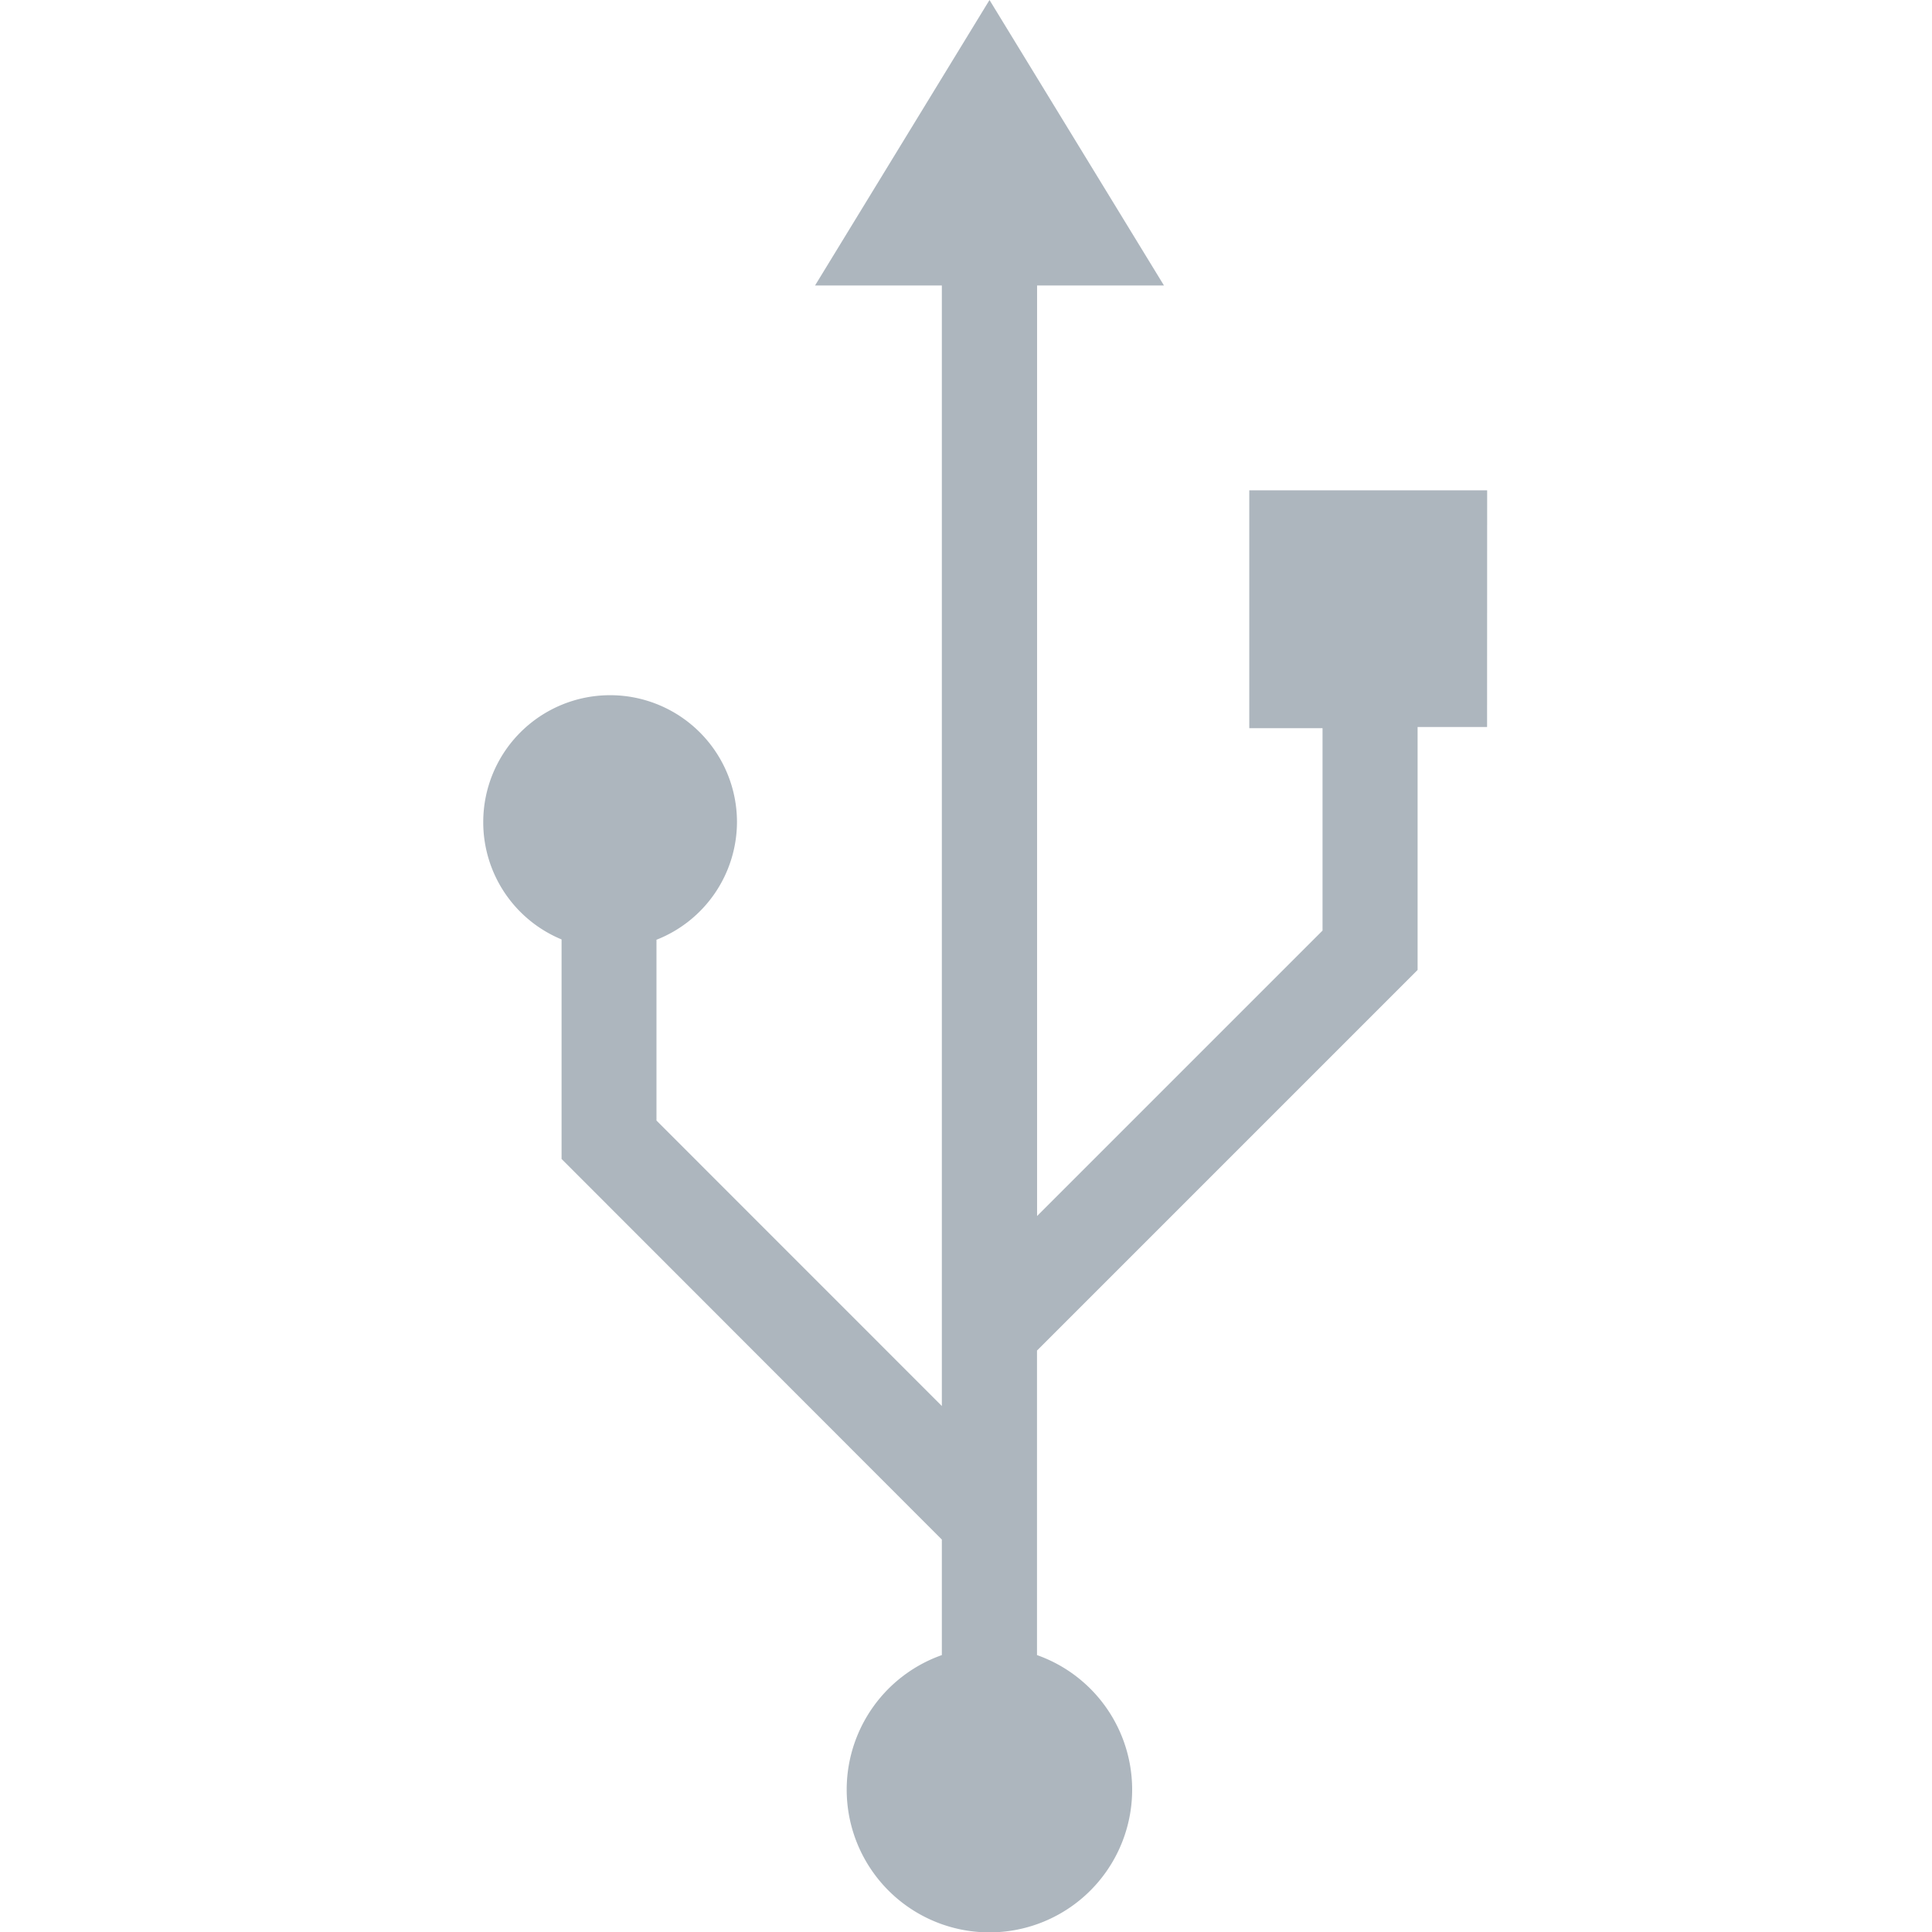 <svg xmlns="http://www.w3.org/2000/svg" width="24" height="24.001" viewBox="0 0 24 24.001">
  <g id="Icon_NetworkCard_24px" data-name="Icon/NetworkCard/24px" transform="translate(-1205.001 -1087)">
    <rect id="Rectangle" width="24" height="24" transform="translate(1205.001 1087)" fill="rgba(255,255,255,0)"/>
    <path id="Path_304" data-name="Path 304" d="M41.674,20.631H38.719v2.955h.91V26.1l-3.546,3.546V18.086h1.576L35.492,14.54l-2.167,3.546H34.9v13.92L31.355,28.46V26.214a1.576,1.576,0,0,0,1-1.462h0a1.576,1.576,0,0,0-3.152,0h0a1.576,1.576,0,0,0,.973,1.458v2.727L34.9,33.665V35.1a1.773,1.773,0,1,0,1.182,0V31.317l4.728-4.728V23.571h.863Z" transform="translate(1181.801 1072.46)" fill="rgba(52,73,94,0.4)"/>
  </g>
</svg>
